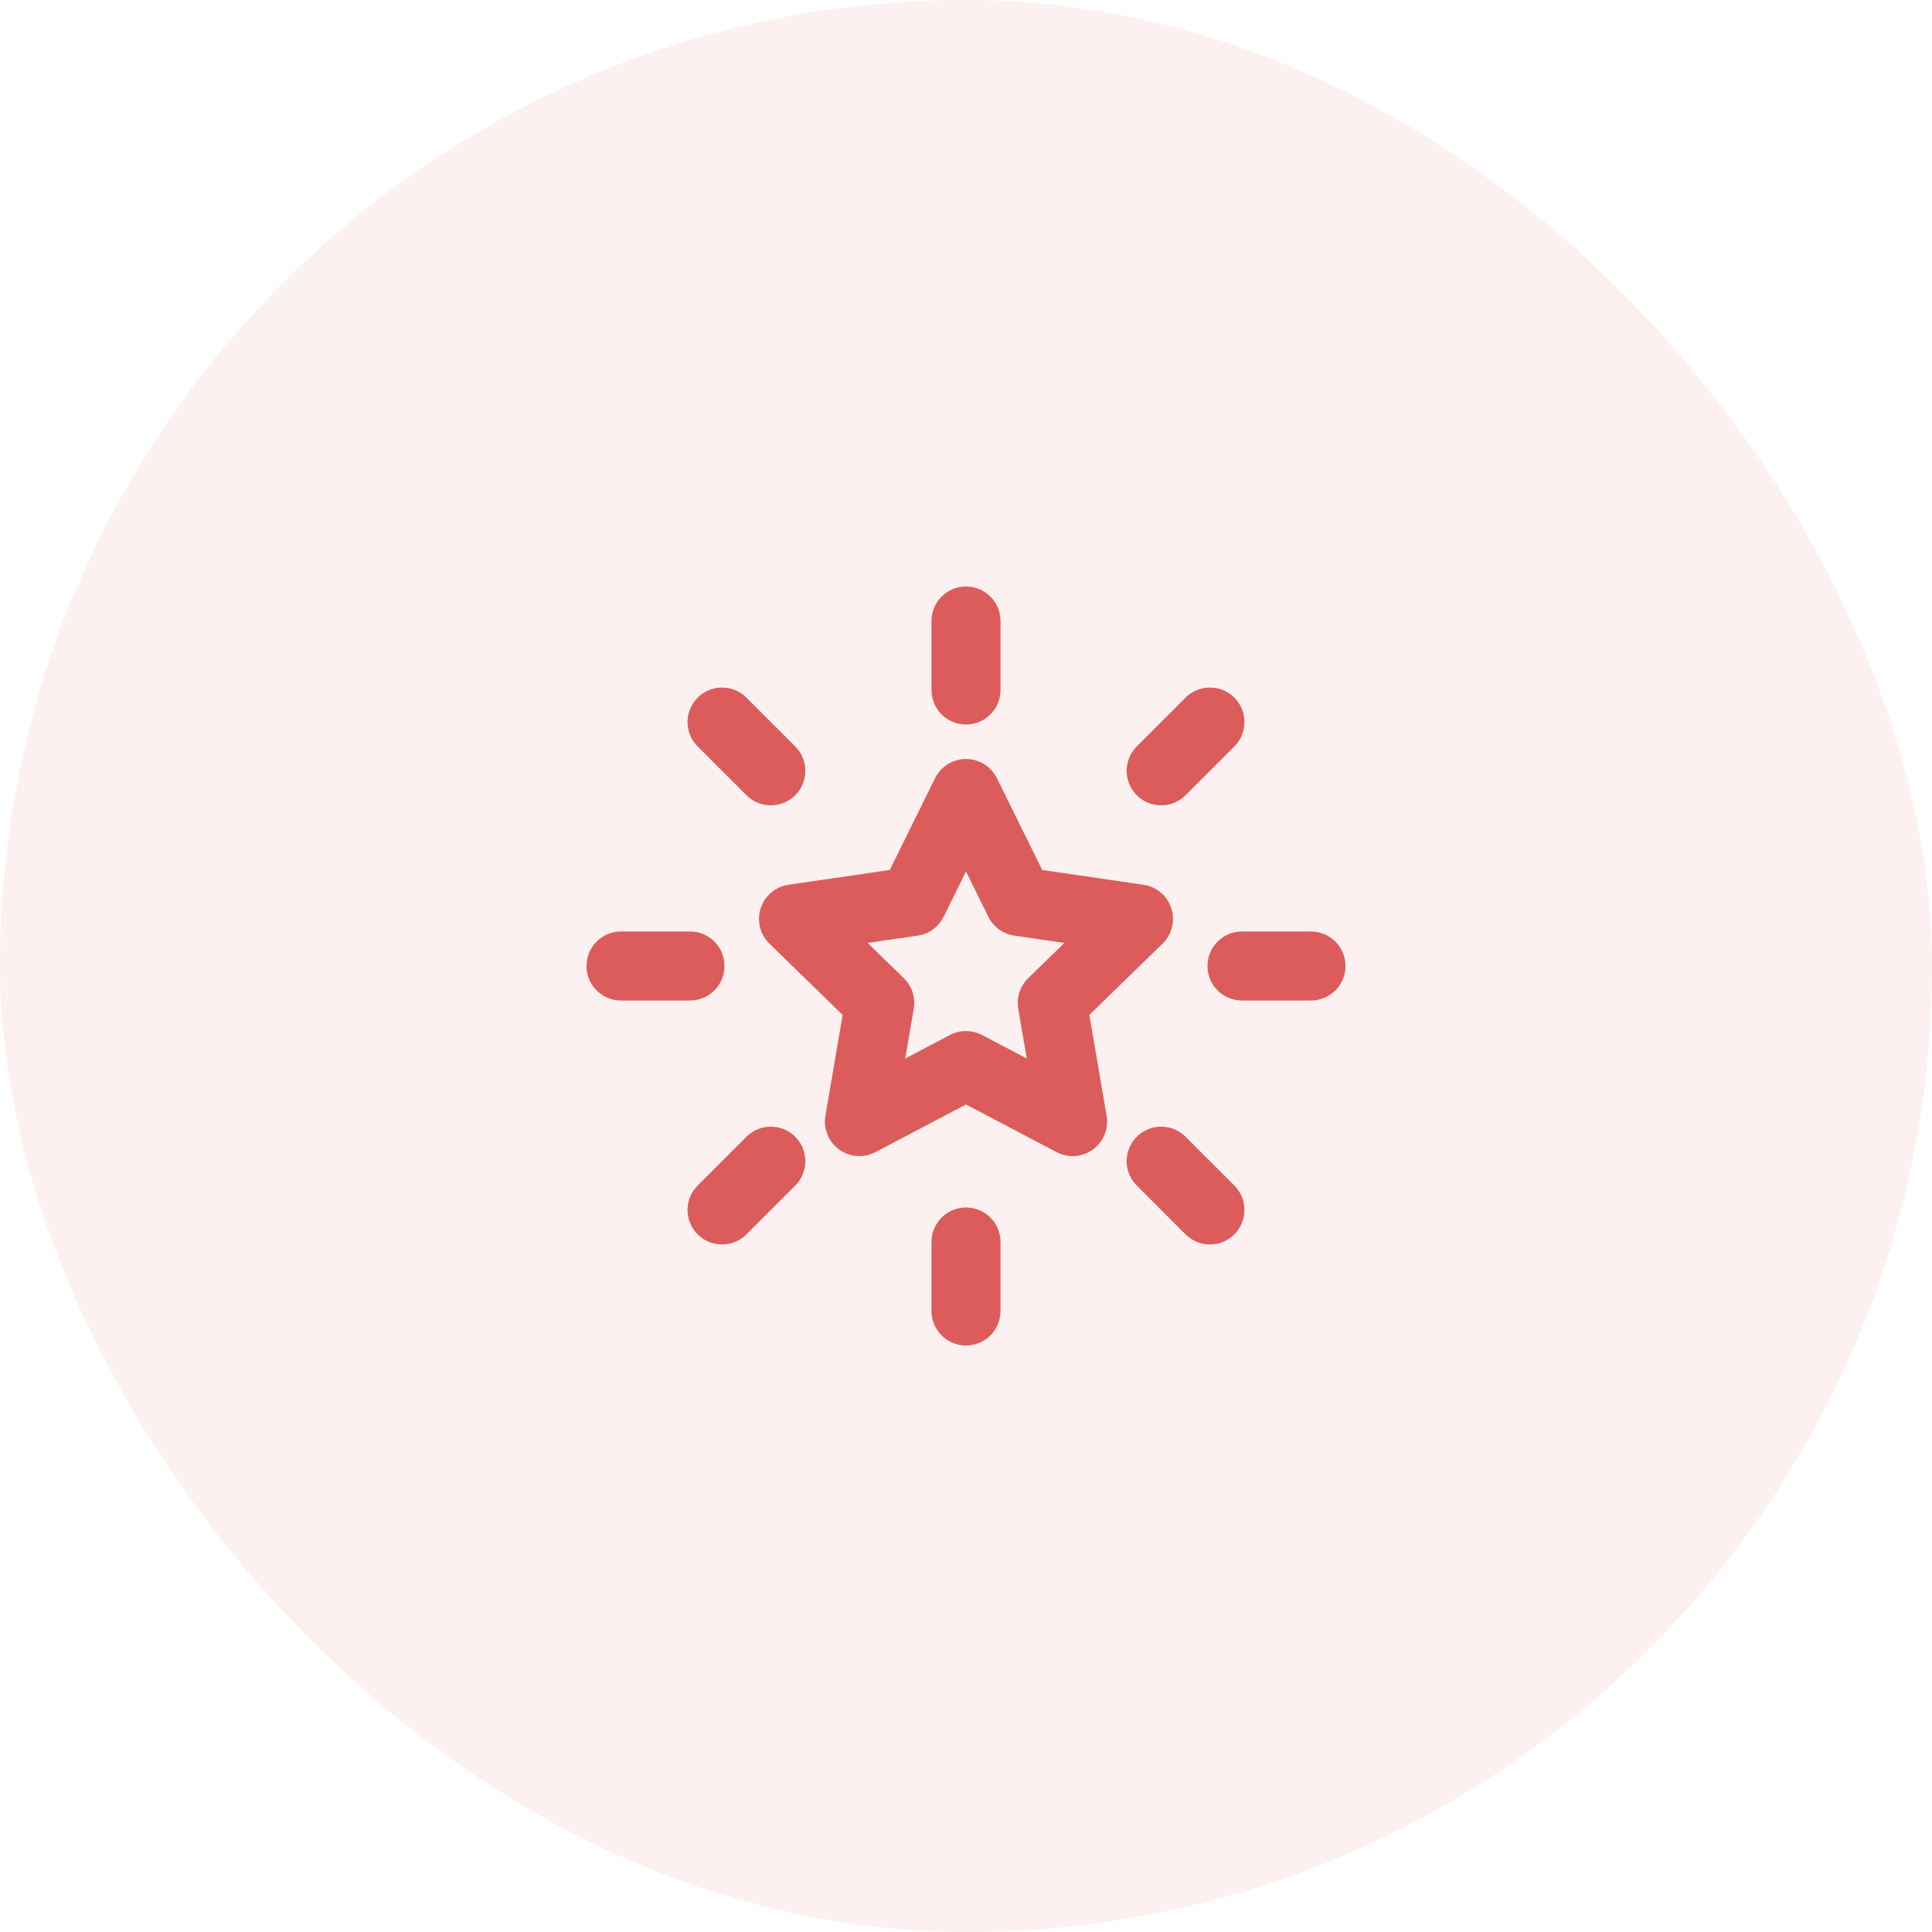 <svg width="56" height="56" viewBox="0 0 56 56" fill="none" xmlns="http://www.w3.org/2000/svg">
<rect width="56" height="56" rx="28" fill="#EB6C6C" fill-opacity="0.1"/>
<path d="M38 28H36M35.071 35.071L33.657 33.657M20 28H18M22.343 22.343L20.929 20.929M28 20V18M33.657 22.343L35.071 20.929M28 38V36M20.929 35.071L22.343 33.657M28 23L29.545 26.13L33 26.635L30.5 29.07L31.09 32.51L28 30.885L24.91 32.51L25.5 29.07L23 26.635L26.455 26.13L28 23Z" stroke="#DC5C5C" stroke-width="2" stroke-linecap="round" stroke-linejoin="round"/>
</svg>
